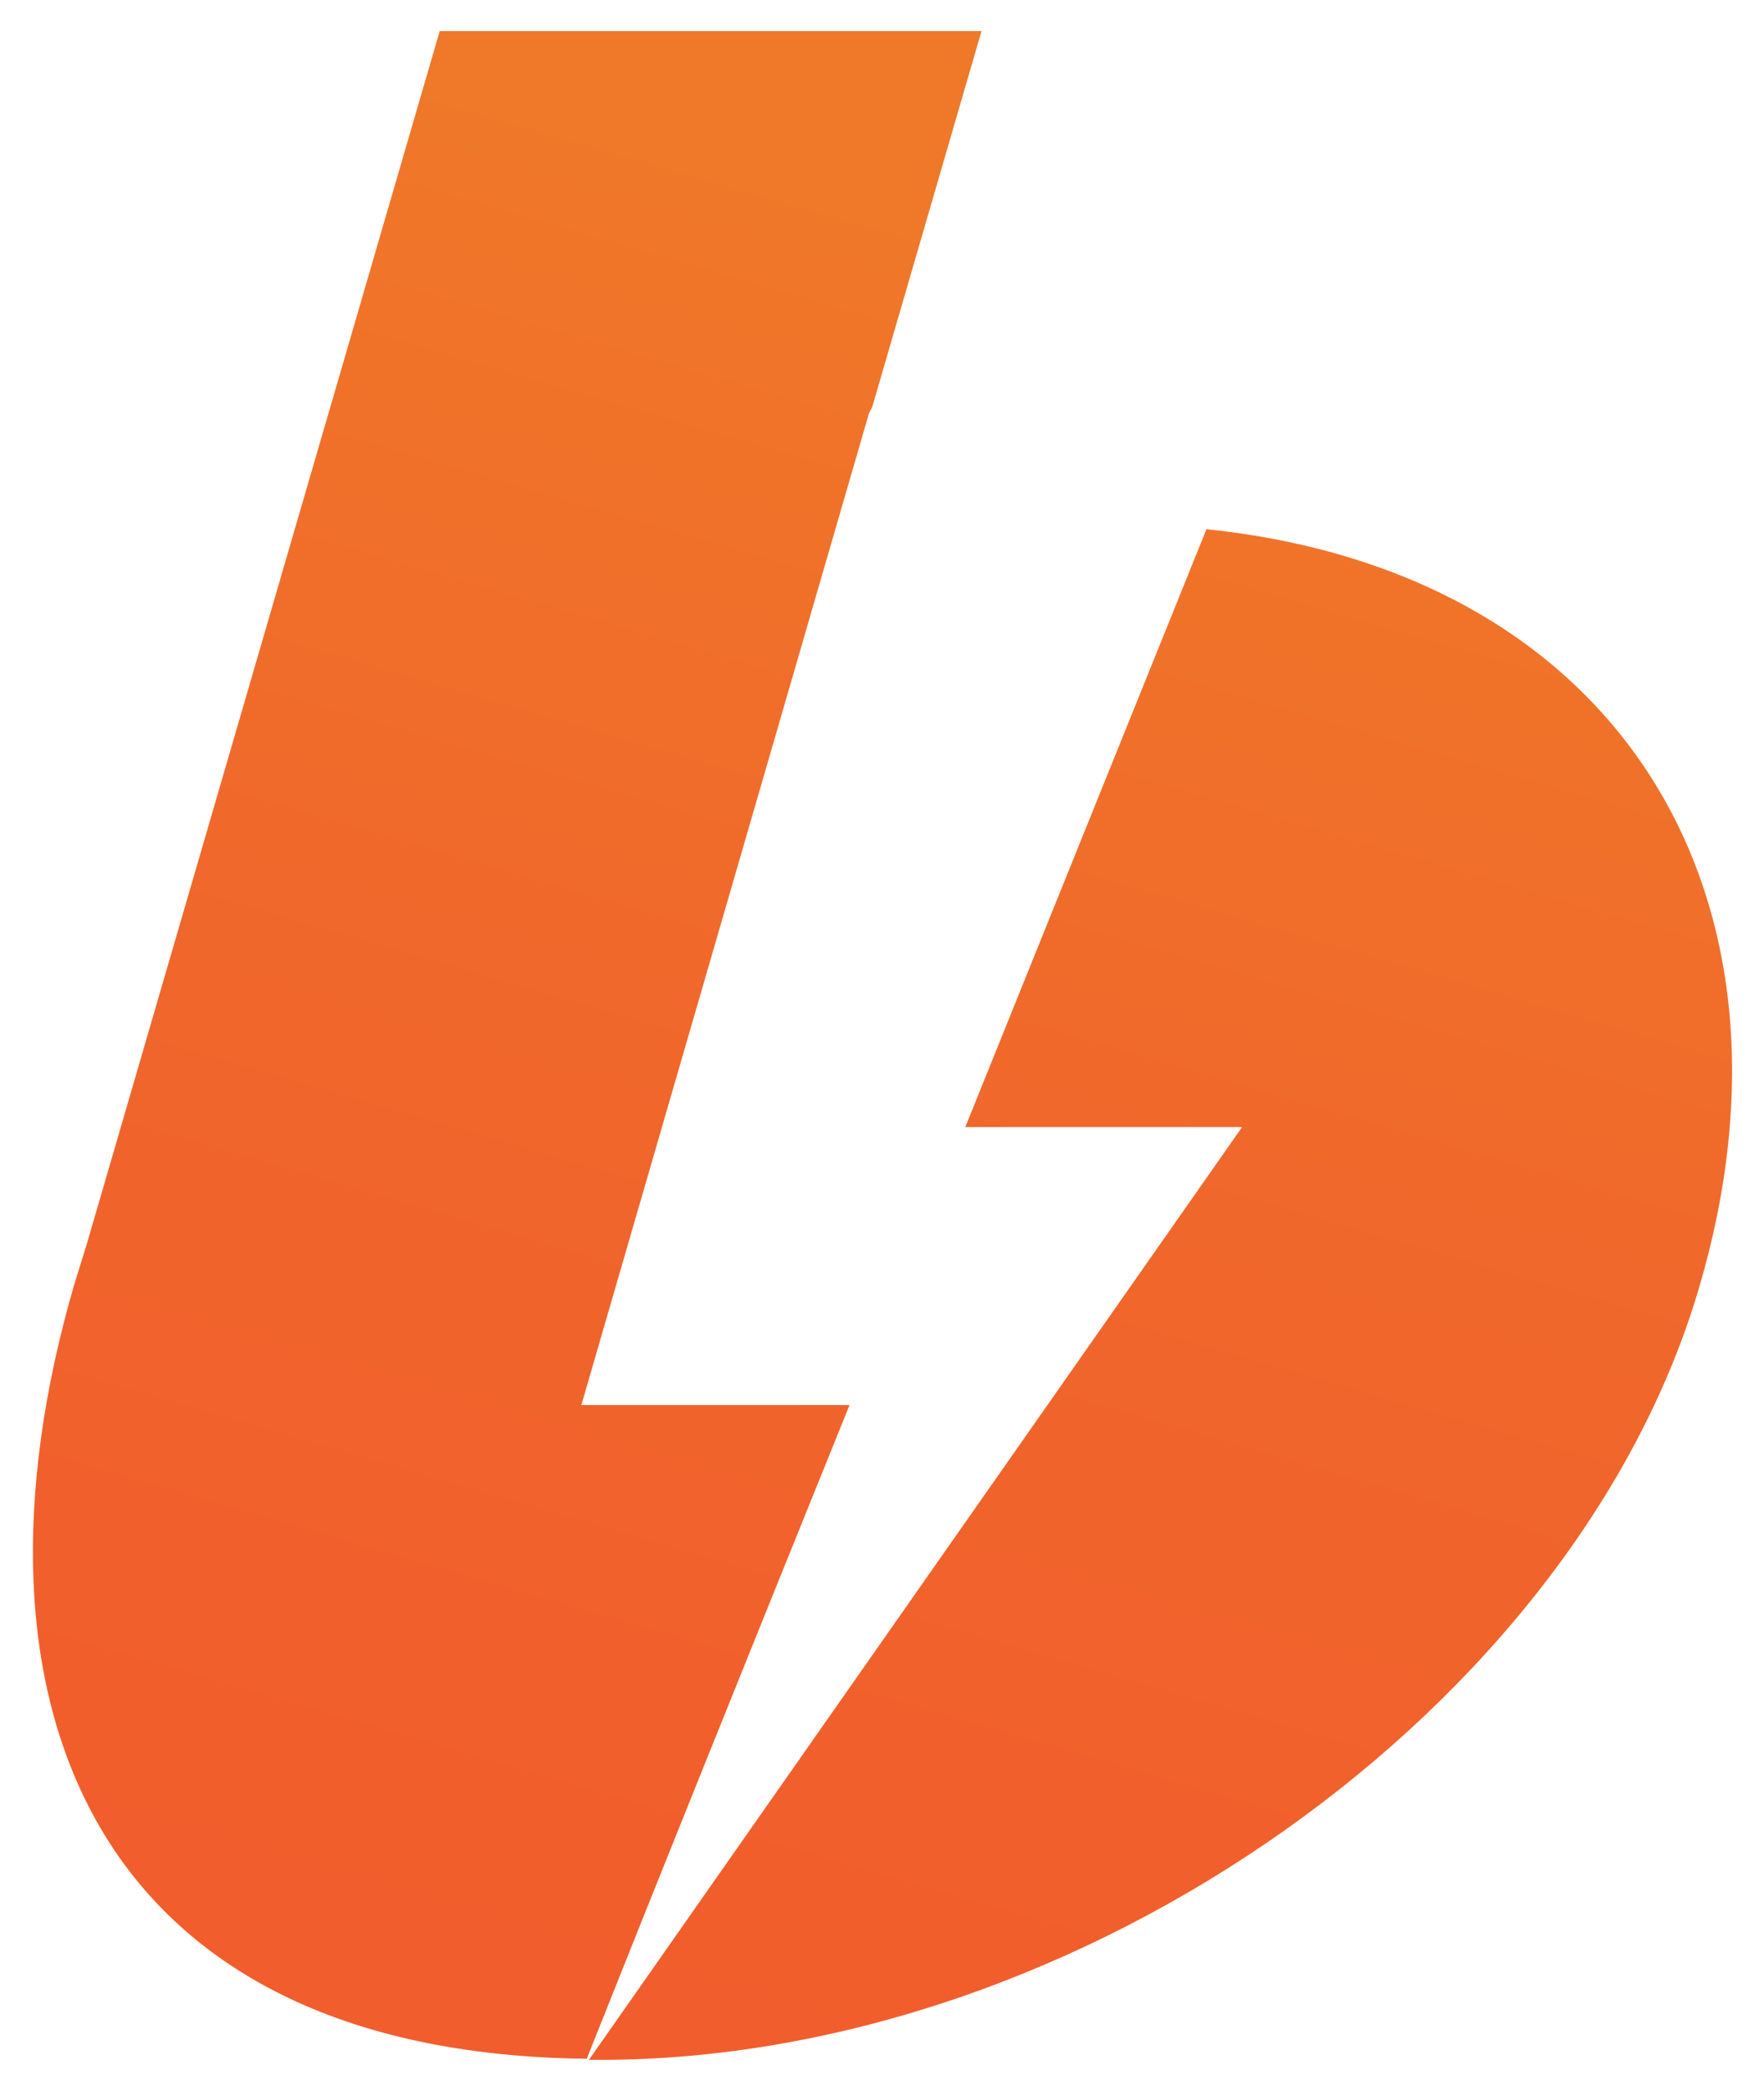<svg width="27" height="32" viewBox="0 0 27 32" fill="none" xmlns="http://www.w3.org/2000/svg">
<path d="M1.333 19.023L6.73 0.476H15.023L13.351 6.226C13.335 6.259 13.318 6.292 13.301 6.324L8.898 21.503H13.003C11.282 25.758 9.941 29.092 8.981 31.507C1.399 31.425 -0.719 26.037 1.135 19.663M9.014 31.524L19.012 17.248H14.775L18.466 8.099C24.79 8.756 27.769 13.7 26.014 19.68C24.144 26.103 16.562 31.524 9.18 31.524C9.113 31.524 9.064 31.524 9.014 31.524Z" fill="url(#paint0_linear_3_1288)"/>
<defs>
<linearGradient id="paint0_linear_3_1288" x1="18.015" y1="4.509" x2="7.49" y2="40.681" gradientUnits="userSpaceOnUse">
<stop stop-color="#EF7829"/>
<stop offset="0.052" stop-color="#F07529"/>
<stop offset="0.355" stop-color="#F0672B"/>
<stop offset="0.667" stop-color="#F15E2C"/>
<stop offset="1" stop-color="#F15A2C"/>
</linearGradient>
</defs>
</svg>
